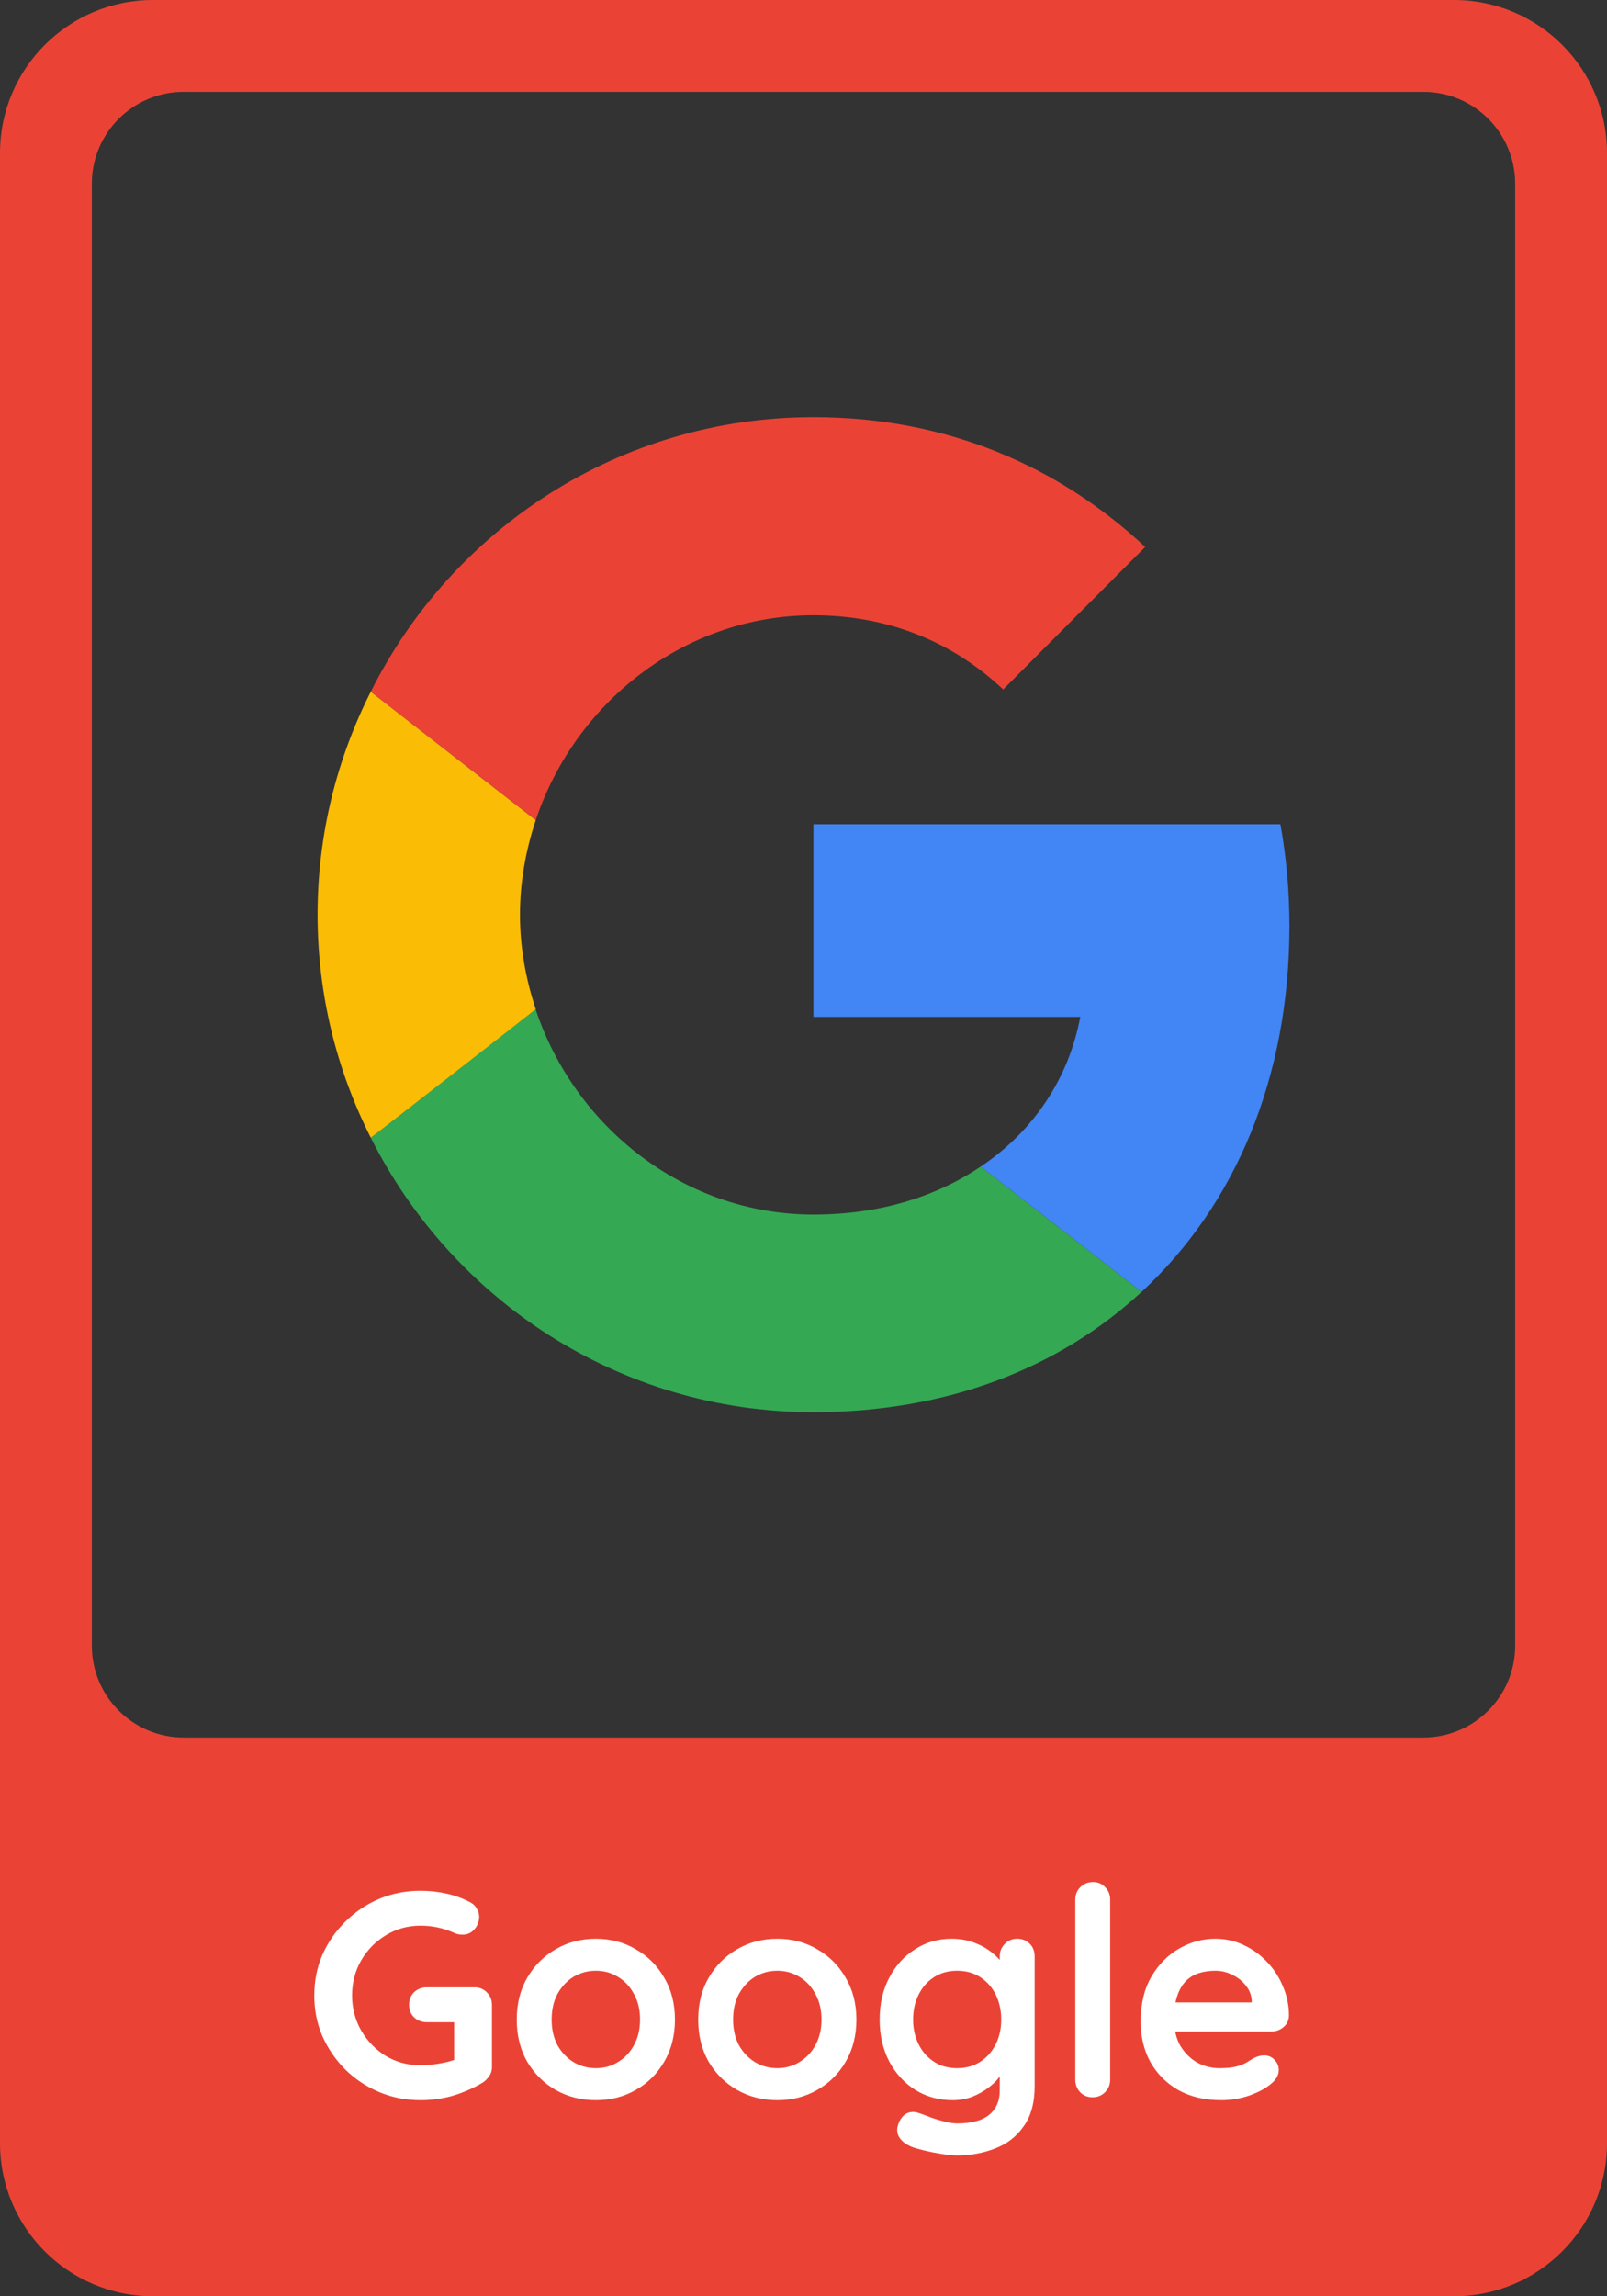 <svg width="420" height="600" viewBox="0 0 420 600" fill="none" xmlns="http://www.w3.org/2000/svg">
<rect x="0" y="0" width="420" height="600" fill="#333333" stroke="none"/>
<path fill-rule="evenodd" clip-rule="evenodd" d="M40 0H380C402.091 0 420 17.909 420 40V560C420 582.091 402.091 600 380 600H40C17.909 600 0 582.091 0 560V40C0 17.909 17.909 0 40 0ZM372 24H48C34.745 24 24 34.745 24 48V430C24 443.255 34.745 454 48 454H372C385.255 454 396 443.255 396 430V48C396 34.745 385.255 24 372 24Z" fill="#EA4335"/>
<g clip-path="url(#clip0_8_139)">
<path d="M212.592 215.363V265.709H282.336C279.273 281.9 270.083 295.61 256.299 304.828L298.358 337.565C322.863 314.874 337 281.547 337 241.956C337 232.738 336.175 223.873 334.644 215.365L212.592 215.363Z" fill="#4285F4"/>
<path d="M139.964 263.744L130.479 271.028L96.902 297.264C118.226 339.691 161.93 369.001 212.589 369.001C247.578 369.001 276.913 357.419 298.355 337.565L256.296 304.828C244.751 312.628 230.024 317.356 212.589 317.356C178.895 317.356 150.268 294.547 140.017 263.819L139.964 263.744Z" fill="#34A853"/>
<path d="M96.902 180.736C88.067 198.227 83.001 217.963 83.001 238.999C83.001 260.036 88.067 279.772 96.902 297.263C96.902 297.38 140.022 263.699 140.022 263.699C137.43 255.899 135.898 247.627 135.898 238.998C135.898 230.37 137.43 222.097 140.022 214.297L96.902 180.736Z" fill="#FBBC05"/>
<path d="M212.592 160.764C231.677 160.764 248.642 167.382 262.19 180.146L299.3 142.919C276.798 121.883 247.582 109 212.592 109C161.933 109 118.226 138.191 96.902 180.737L140.02 214.301C150.269 183.573 178.898 160.764 212.592 160.764Z" fill="#EA4335"/>
</g>
<path d="M109.878 548.76C106.027 548.76 102.43 548.051 99.086 546.632C95.742 545.213 92.803 543.263 90.27 540.78C87.736 538.247 85.735 535.333 84.266 532.04C82.847 528.747 82.138 525.2 82.138 521.4C82.138 517.6 82.847 514.053 84.266 510.76C85.735 507.467 87.736 504.579 90.27 502.096C92.803 499.563 95.742 497.587 99.086 496.168C102.43 494.749 106.027 494.04 109.878 494.04C112.259 494.04 114.564 494.293 116.794 494.8C119.023 495.307 121.075 496.067 122.95 497.08C123.71 497.485 124.267 498.043 124.622 498.752C125.027 499.411 125.23 500.095 125.23 500.804C125.23 502.02 124.824 503.109 124.014 504.072C123.203 505.035 122.164 505.516 120.898 505.516C120.492 505.516 120.062 505.465 119.606 505.364C119.2 505.263 118.795 505.111 118.39 504.908C117.123 504.351 115.78 503.92 114.362 503.616C112.943 503.312 111.448 503.16 109.878 503.16C106.584 503.16 103.57 503.996 100.834 505.668C98.148 507.289 95.995 509.493 94.374 512.28C92.803 515.016 92.018 518.056 92.018 521.4C92.018 524.693 92.803 527.733 94.374 530.52C95.995 533.307 98.148 535.536 100.834 537.208C103.57 538.829 106.584 539.64 109.878 539.64C111.398 539.64 113.07 539.488 114.894 539.184C116.718 538.88 118.212 538.475 119.378 537.968L118.694 540.248V527.252L119.986 528.392H111.55C110.232 528.392 109.118 527.961 108.206 527.1C107.344 526.239 106.914 525.149 106.914 523.832C106.914 522.515 107.344 521.425 108.206 520.564C109.118 519.703 110.232 519.272 111.55 519.272H124.014C125.331 519.272 126.42 519.728 127.282 520.64C128.143 521.501 128.574 522.591 128.574 523.908V540.02C128.574 541.033 128.32 541.869 127.814 542.528C127.358 543.187 126.826 543.719 126.218 544.124C123.887 545.543 121.328 546.683 118.542 547.544C115.806 548.355 112.918 548.76 109.878 548.76ZM176.4 527.708C176.4 531.863 175.462 535.536 173.588 538.728C171.764 541.869 169.281 544.327 166.14 546.1C163.049 547.873 159.578 548.76 155.728 548.76C151.877 548.76 148.381 547.873 145.24 546.1C142.149 544.327 139.666 541.869 137.792 538.728C135.968 535.536 135.056 531.863 135.056 527.708C135.056 523.553 135.968 519.905 137.792 516.764C139.666 513.572 142.149 511.089 145.24 509.316C148.381 507.492 151.877 506.58 155.728 506.58C159.578 506.58 163.049 507.492 166.14 509.316C169.281 511.089 171.764 513.572 173.588 516.764C175.462 519.905 176.4 523.553 176.4 527.708ZM167.28 527.708C167.28 525.124 166.748 522.895 165.684 521.02C164.67 519.095 163.277 517.6 161.504 516.536C159.781 515.472 157.856 514.94 155.728 514.94C153.6 514.94 151.649 515.472 149.876 516.536C148.153 517.6 146.76 519.095 145.696 521.02C144.682 522.895 144.176 525.124 144.176 527.708C144.176 530.241 144.682 532.471 145.696 534.396C146.76 536.271 148.153 537.74 149.876 538.804C151.649 539.868 153.6 540.4 155.728 540.4C157.856 540.4 159.781 539.868 161.504 538.804C163.277 537.74 164.67 536.271 165.684 534.396C166.748 532.471 167.28 530.241 167.28 527.708ZM223.825 527.708C223.825 531.863 222.888 535.536 221.013 538.728C219.189 541.869 216.707 544.327 213.565 546.1C210.475 547.873 207.004 548.76 203.153 548.76C199.303 548.76 195.807 547.873 192.665 546.1C189.575 544.327 187.092 541.869 185.217 538.728C183.393 535.536 182.481 531.863 182.481 527.708C182.481 523.553 183.393 519.905 185.217 516.764C187.092 513.572 189.575 511.089 192.665 509.316C195.807 507.492 199.303 506.58 203.153 506.58C207.004 506.58 210.475 507.492 213.565 509.316C216.707 511.089 219.189 513.572 221.013 516.764C222.888 519.905 223.825 523.553 223.825 527.708ZM214.705 527.708C214.705 525.124 214.173 522.895 213.109 521.02C212.096 519.095 210.703 517.6 208.929 516.536C207.207 515.472 205.281 514.94 203.153 514.94C201.025 514.94 199.075 515.472 197.301 516.536C195.579 517.6 194.185 519.095 193.121 521.02C192.108 522.895 191.601 525.124 191.601 527.708C191.601 530.241 192.108 532.471 193.121 534.396C194.185 536.271 195.579 537.74 197.301 538.804C199.075 539.868 201.025 540.4 203.153 540.4C205.281 540.4 207.207 539.868 208.929 538.804C210.703 537.74 212.096 536.271 213.109 534.396C214.173 532.471 214.705 530.241 214.705 527.708ZM248.679 506.58C250.807 506.58 252.758 506.909 254.531 507.568C256.305 508.227 257.825 509.063 259.091 510.076C260.409 511.089 261.422 512.128 262.131 513.192C262.891 514.205 263.271 515.067 263.271 515.776L261.295 516.764V511.216C261.295 509.899 261.726 508.809 262.587 507.948C263.449 507.036 264.538 506.58 265.855 506.58C267.173 506.58 268.262 507.011 269.123 507.872C269.985 508.733 270.415 509.848 270.415 511.216V545.036C270.415 549.444 269.453 552.965 267.527 555.6C265.653 558.285 263.17 560.211 260.079 561.376C256.989 562.592 253.67 563.2 250.123 563.2C249.11 563.2 247.793 563.073 246.171 562.82C244.55 562.567 243.005 562.263 241.535 561.908C240.066 561.553 238.951 561.224 238.191 560.92C236.671 560.261 235.607 559.425 234.999 558.412C234.442 557.449 234.341 556.411 234.695 555.296C235.151 553.827 235.886 552.813 236.899 552.256C237.913 551.749 238.977 551.699 240.091 552.104C240.598 552.256 241.434 552.56 242.599 553.016C243.765 553.472 245.031 553.877 246.399 554.232C247.818 554.637 249.059 554.84 250.123 554.84C253.923 554.84 256.735 554.08 258.559 552.56C260.383 551.04 261.295 548.937 261.295 546.252V539.64L262.207 540.324C262.207 540.983 261.853 541.793 261.143 542.756C260.485 543.668 259.547 544.58 258.331 545.492C257.166 546.404 255.773 547.189 254.151 547.848C252.53 548.456 250.807 548.76 248.983 548.76C245.386 548.76 242.143 547.873 239.255 546.1C236.367 544.276 234.087 541.793 232.415 538.652C230.743 535.46 229.907 531.812 229.907 527.708C229.907 523.553 230.743 519.905 232.415 516.764C234.087 513.572 236.342 511.089 239.179 509.316C242.017 507.492 245.183 506.58 248.679 506.58ZM250.123 514.94C247.843 514.94 245.842 515.497 244.119 516.612C242.397 517.727 241.054 519.247 240.091 521.172C239.129 523.097 238.647 525.276 238.647 527.708C238.647 530.089 239.129 532.243 240.091 534.168C241.054 536.093 242.397 537.613 244.119 538.728C245.842 539.843 247.843 540.4 250.123 540.4C252.454 540.4 254.481 539.843 256.203 538.728C257.926 537.613 259.269 536.093 260.231 534.168C261.194 532.243 261.675 530.089 261.675 527.708C261.675 525.276 261.194 523.097 260.231 521.172C259.269 519.247 257.926 517.727 256.203 516.612C254.481 515.497 252.454 514.94 250.123 514.94ZM290.152 543.364C290.152 544.681 289.696 545.796 288.784 546.708C287.923 547.569 286.833 548 285.516 548C284.249 548 283.185 547.569 282.324 546.708C281.463 545.796 281.032 544.681 281.032 543.364V496.396C281.032 495.079 281.463 493.989 282.324 493.128C283.236 492.216 284.351 491.76 285.668 491.76C286.985 491.76 288.049 492.216 288.86 493.128C289.721 493.989 290.152 495.079 290.152 496.396V543.364ZM319.166 548.76C314.86 548.76 311.11 547.873 307.918 546.1C304.777 544.276 302.345 541.819 300.622 538.728C298.95 535.637 298.114 532.141 298.114 528.24C298.114 523.68 299.026 519.804 300.85 516.612C302.725 513.369 305.157 510.887 308.146 509.164C311.136 507.441 314.302 506.58 317.646 506.58C320.23 506.58 322.662 507.112 324.942 508.176C327.273 509.24 329.325 510.709 331.098 512.584C332.872 514.408 334.265 516.536 335.278 518.968C336.342 521.4 336.874 523.984 336.874 526.72C336.824 527.936 336.342 528.924 335.43 529.684C334.518 530.444 333.454 530.824 332.238 530.824H303.206L300.926 523.224H328.818L327.146 524.744V522.692C327.045 521.223 326.513 519.905 325.55 518.74C324.638 517.575 323.473 516.663 322.054 516.004C320.686 515.295 319.217 514.94 317.646 514.94C316.126 514.94 314.708 515.143 313.39 515.548C312.073 515.953 310.933 516.637 309.97 517.6C309.008 518.563 308.248 519.855 307.69 521.476C307.133 523.097 306.854 525.149 306.854 527.632C306.854 530.368 307.412 532.699 308.526 534.624C309.692 536.499 311.161 537.943 312.934 538.956C314.758 539.919 316.684 540.4 318.71 540.4C320.585 540.4 322.08 540.248 323.194 539.944C324.309 539.64 325.196 539.285 325.854 538.88C326.564 538.424 327.197 538.044 327.754 537.74C328.666 537.284 329.528 537.056 330.338 537.056C331.453 537.056 332.365 537.436 333.074 538.196C333.834 538.956 334.214 539.843 334.214 540.856C334.214 542.224 333.505 543.465 332.086 544.58C330.769 545.695 328.92 546.683 326.538 547.544C324.157 548.355 321.7 548.76 319.166 548.76Z" fill="white"/>
<defs>
<clipPath id="clip0_8_139">
<rect width="254" height="260" fill="white" transform="translate(83 109)"/>
</clipPath>
</defs>
</svg>
